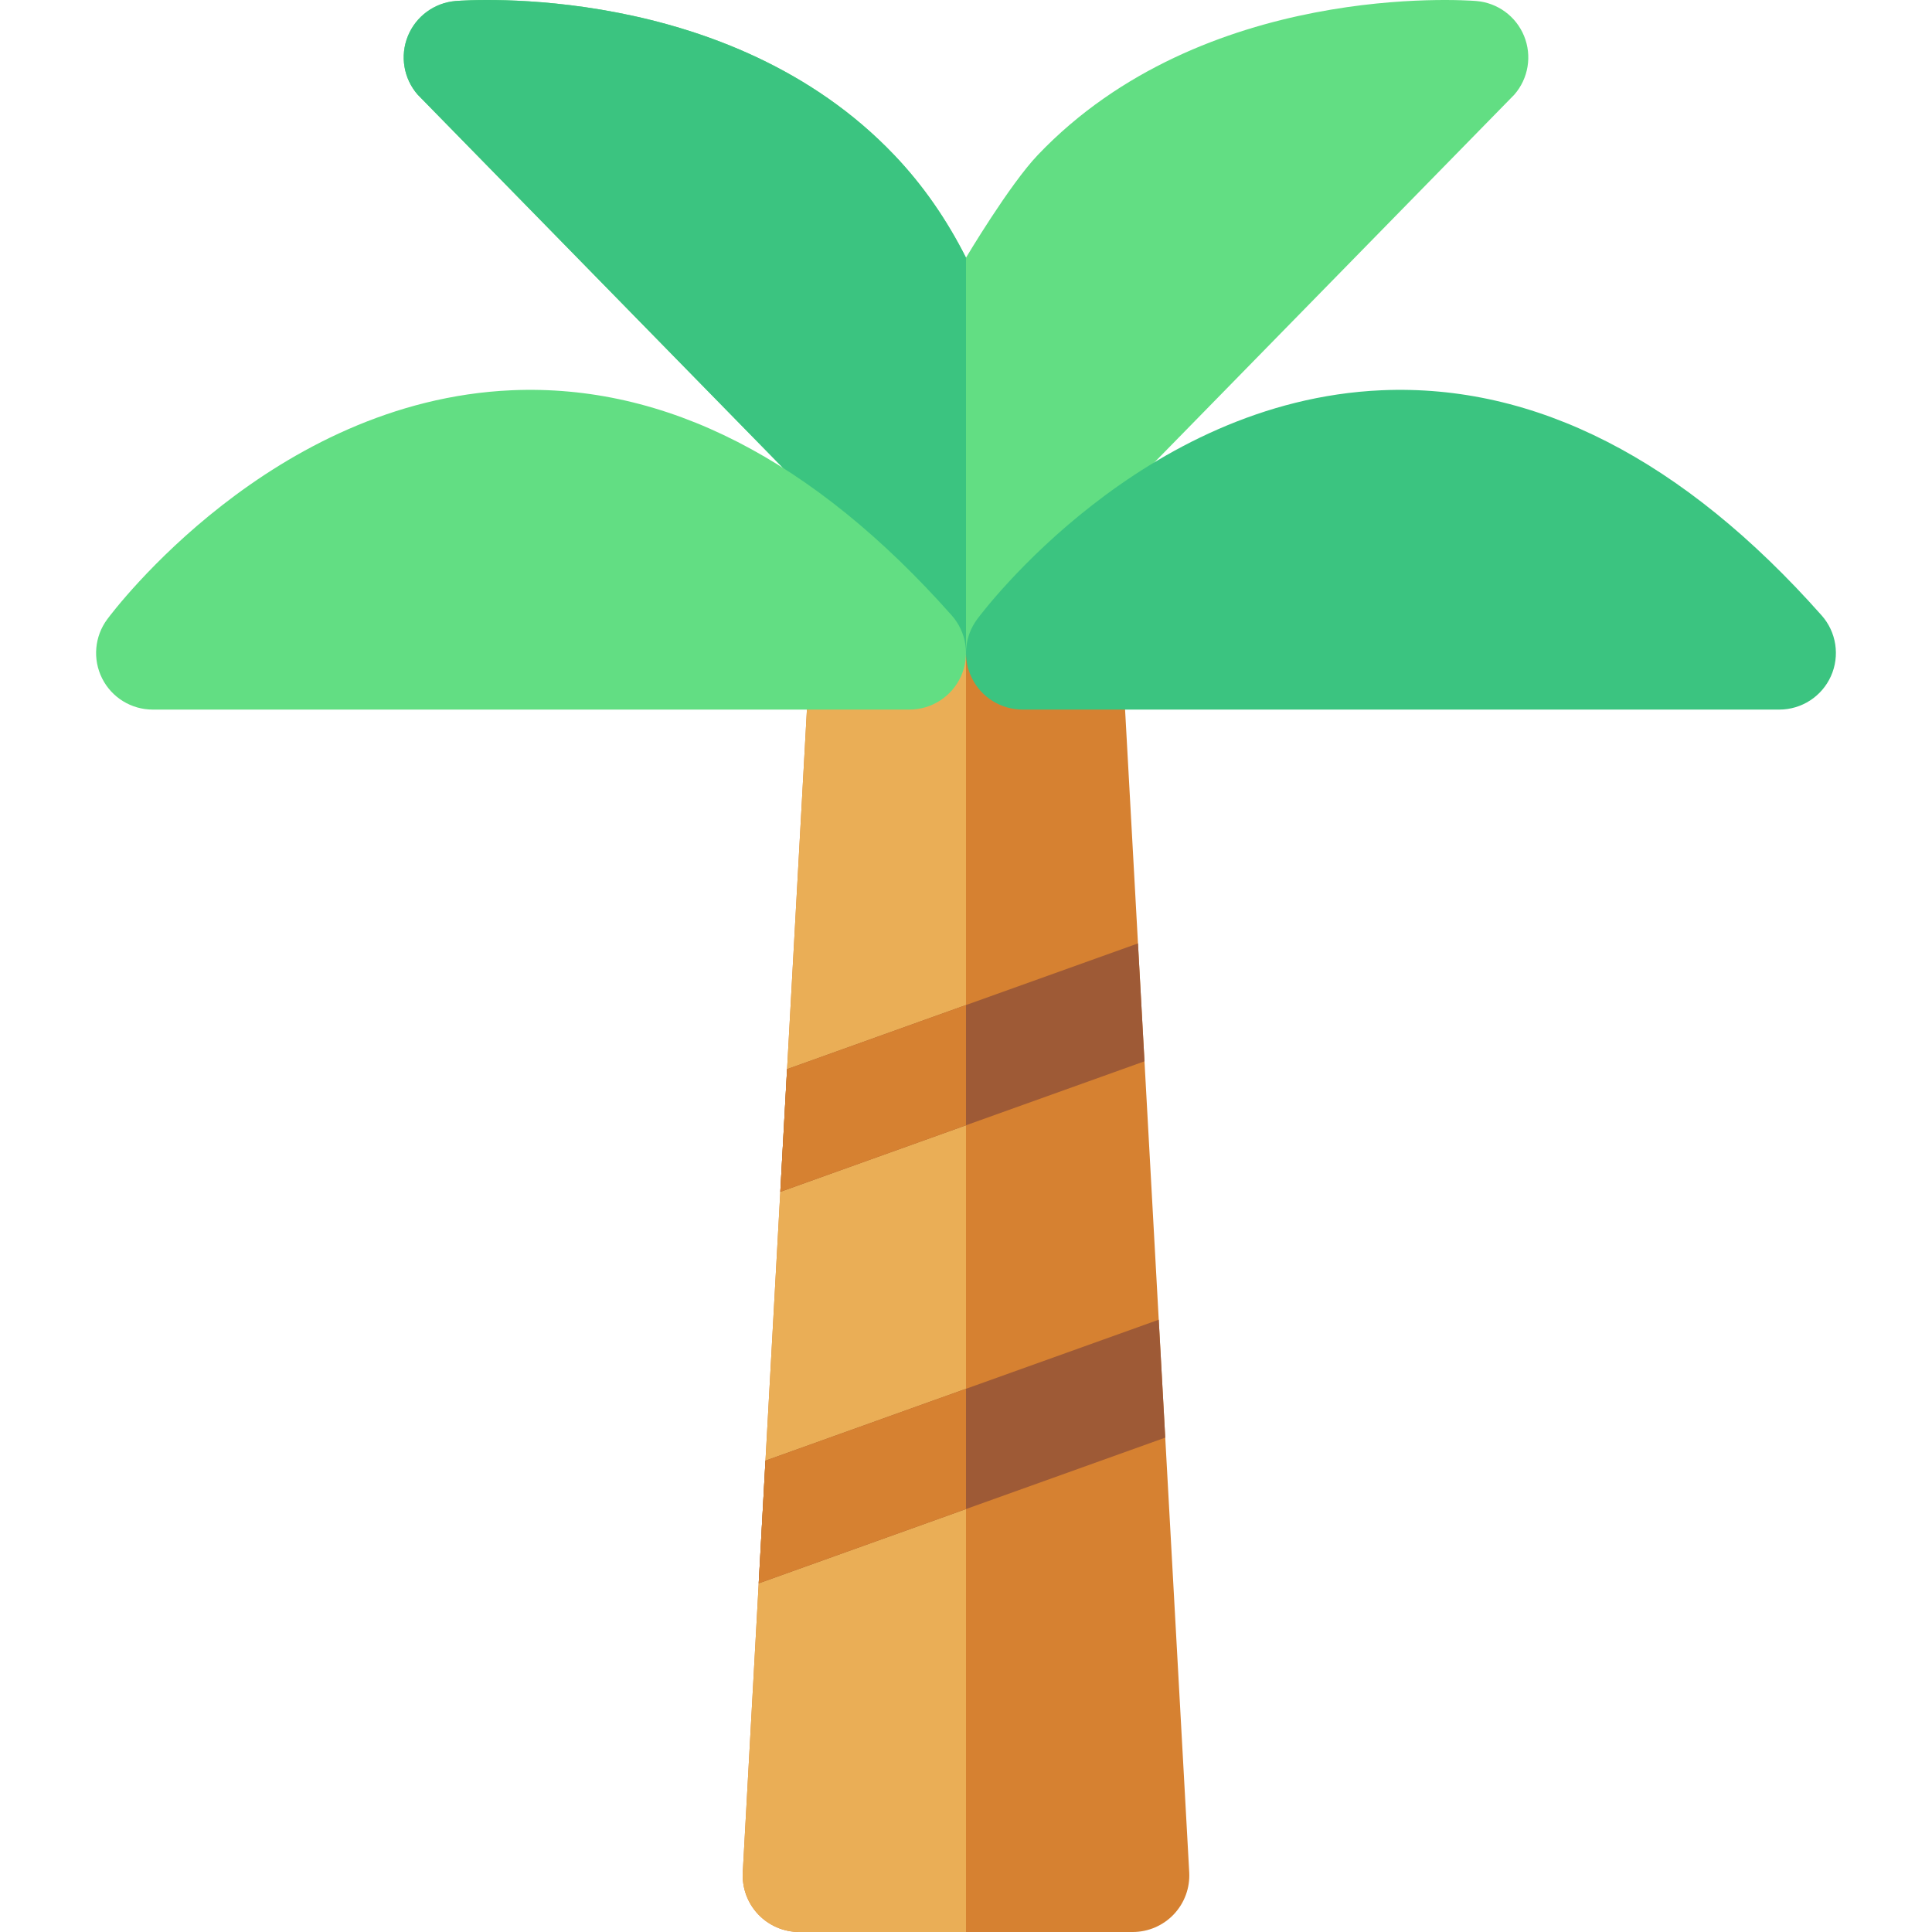 <?xml version="1.0" encoding="iso-8859-1"?>
<!-- Generator: Adobe Illustrator 19.0.0, SVG Export Plug-In . SVG Version: 6.00 Build 0)  -->
<svg version="1.1" id="Capa_1" xmlns="http://www.w3.org/2000/svg" xmlns:xlink="http://www.w3.org/1999/xlink" x="0px" y="0px"
	 viewBox="0 0 512 512" style="enable-background:new 0 0 512 512;" xml:space="preserve">
<path style="fill:#D68131;" d="M315.157,496.174l-18.191-329.721c-0.438-7.951-7.014-14.174-14.977-14.174h-51.978
	c-7.963,0-14.539,6.223-14.977,14.174l-18.191,329.721c-0.227,4.115,1.249,8.143,4.082,11.137c2.833,2.993,6.773,4.689,10.895,4.689
	h88.36c4.122,0,8.062-1.696,10.895-4.689C313.908,504.316,315.384,500.289,315.157,496.174z"/>
<path style="fill:#EAAE56;" d="M196.843,496.174l18.191-329.721c0.438-7.951,7.014-14.174,14.977-14.174H256V512h-44.18
	c-4.122,0-8.062-1.696-10.895-4.689C198.092,504.316,196.616,500.289,196.843,496.174z"/>
<path style="fill:#62DE83;" d="M256,173.558L401.313,25.082c3.727-4.269,4.73-10.273,2.593-15.522
	c-2.137-5.248-7.05-8.845-12.699-9.295c-2.931-0.235-72.306-5.203-116.176,40.802C267.474,48.992,256,68.287,256,68.287
	c-5.085-10.052-11.324-19.139-19.031-27.221C193.098-4.938,123.722,0.031,120.793,0.265c-5.649,0.45-10.562,4.047-12.699,9.295
	c-2.137,5.249-1.134,11.254,2.593,15.522L256,173.558z"/>
<path style="fill:#3BC480;" d="M256,173.558V68.287c-5.085-10.052-11.324-19.139-19.031-27.221
	C193.098-4.938,123.722,0.031,120.793,0.265c-5.649,0.45-10.562,4.047-12.699,9.295c-2.137,5.249-1.134,11.254,2.593,15.522
	L256,173.558z"/>
<path style="fill:#62DE83;" d="M252.222,163.094c-36.689-41.373-75.934-61.443-116.632-59.672
	c-63.512,2.774-105.418,58.325-107.171,60.688c-3.376,4.552-3.898,10.617-1.351,15.68c2.548,5.062,7.731,8.256,13.398,8.256H241
	c5.904,0,11.258-3.463,13.68-8.847C257.101,173.815,256.139,167.511,252.222,163.094z"/>
<path style="fill:#3BC480;" d="M482.755,163.094c-36.689-41.373-75.934-61.443-116.632-59.672
	c-63.512,2.774-105.418,58.325-107.171,60.688c-3.376,4.552-3.898,10.617-1.351,15.68c2.548,5.062,7.731,8.256,13.398,8.256h200.533
	c5.904,0,11.258-3.463,13.68-8.847C487.634,173.815,486.672,167.511,482.755,163.094z"/>
<polygon style="fill:#9E5A36;" points="301.576,250.011 208.585,283.337 206.792,315.846 303.3,281.26 "/>
<polygon style="fill:#D68131;" points="256,266.345 208.585,283.337 206.792,315.846 256,298.212 "/>
<polygon style="fill:#9E5A36;" points="202.861,387.087 201.068,419.598 256,399.911 308.802,380.988 307.078,349.739 256,368.044 
	"/>
<polygon style="fill:#D68131;" points="202.861,387.087 201.068,419.598 256,399.911 256,368.044 "/>
<g>
</g>
<g>
</g>
<g>
</g>
<g>
</g>
<g>
</g>
<g>
</g>
<g>
</g>
<g>
</g>
<g>
</g>
<g>
</g>
<g>
</g>
<g>
</g>
<g>
</g>
<g>
</g>
<g>
</g>
</svg>
